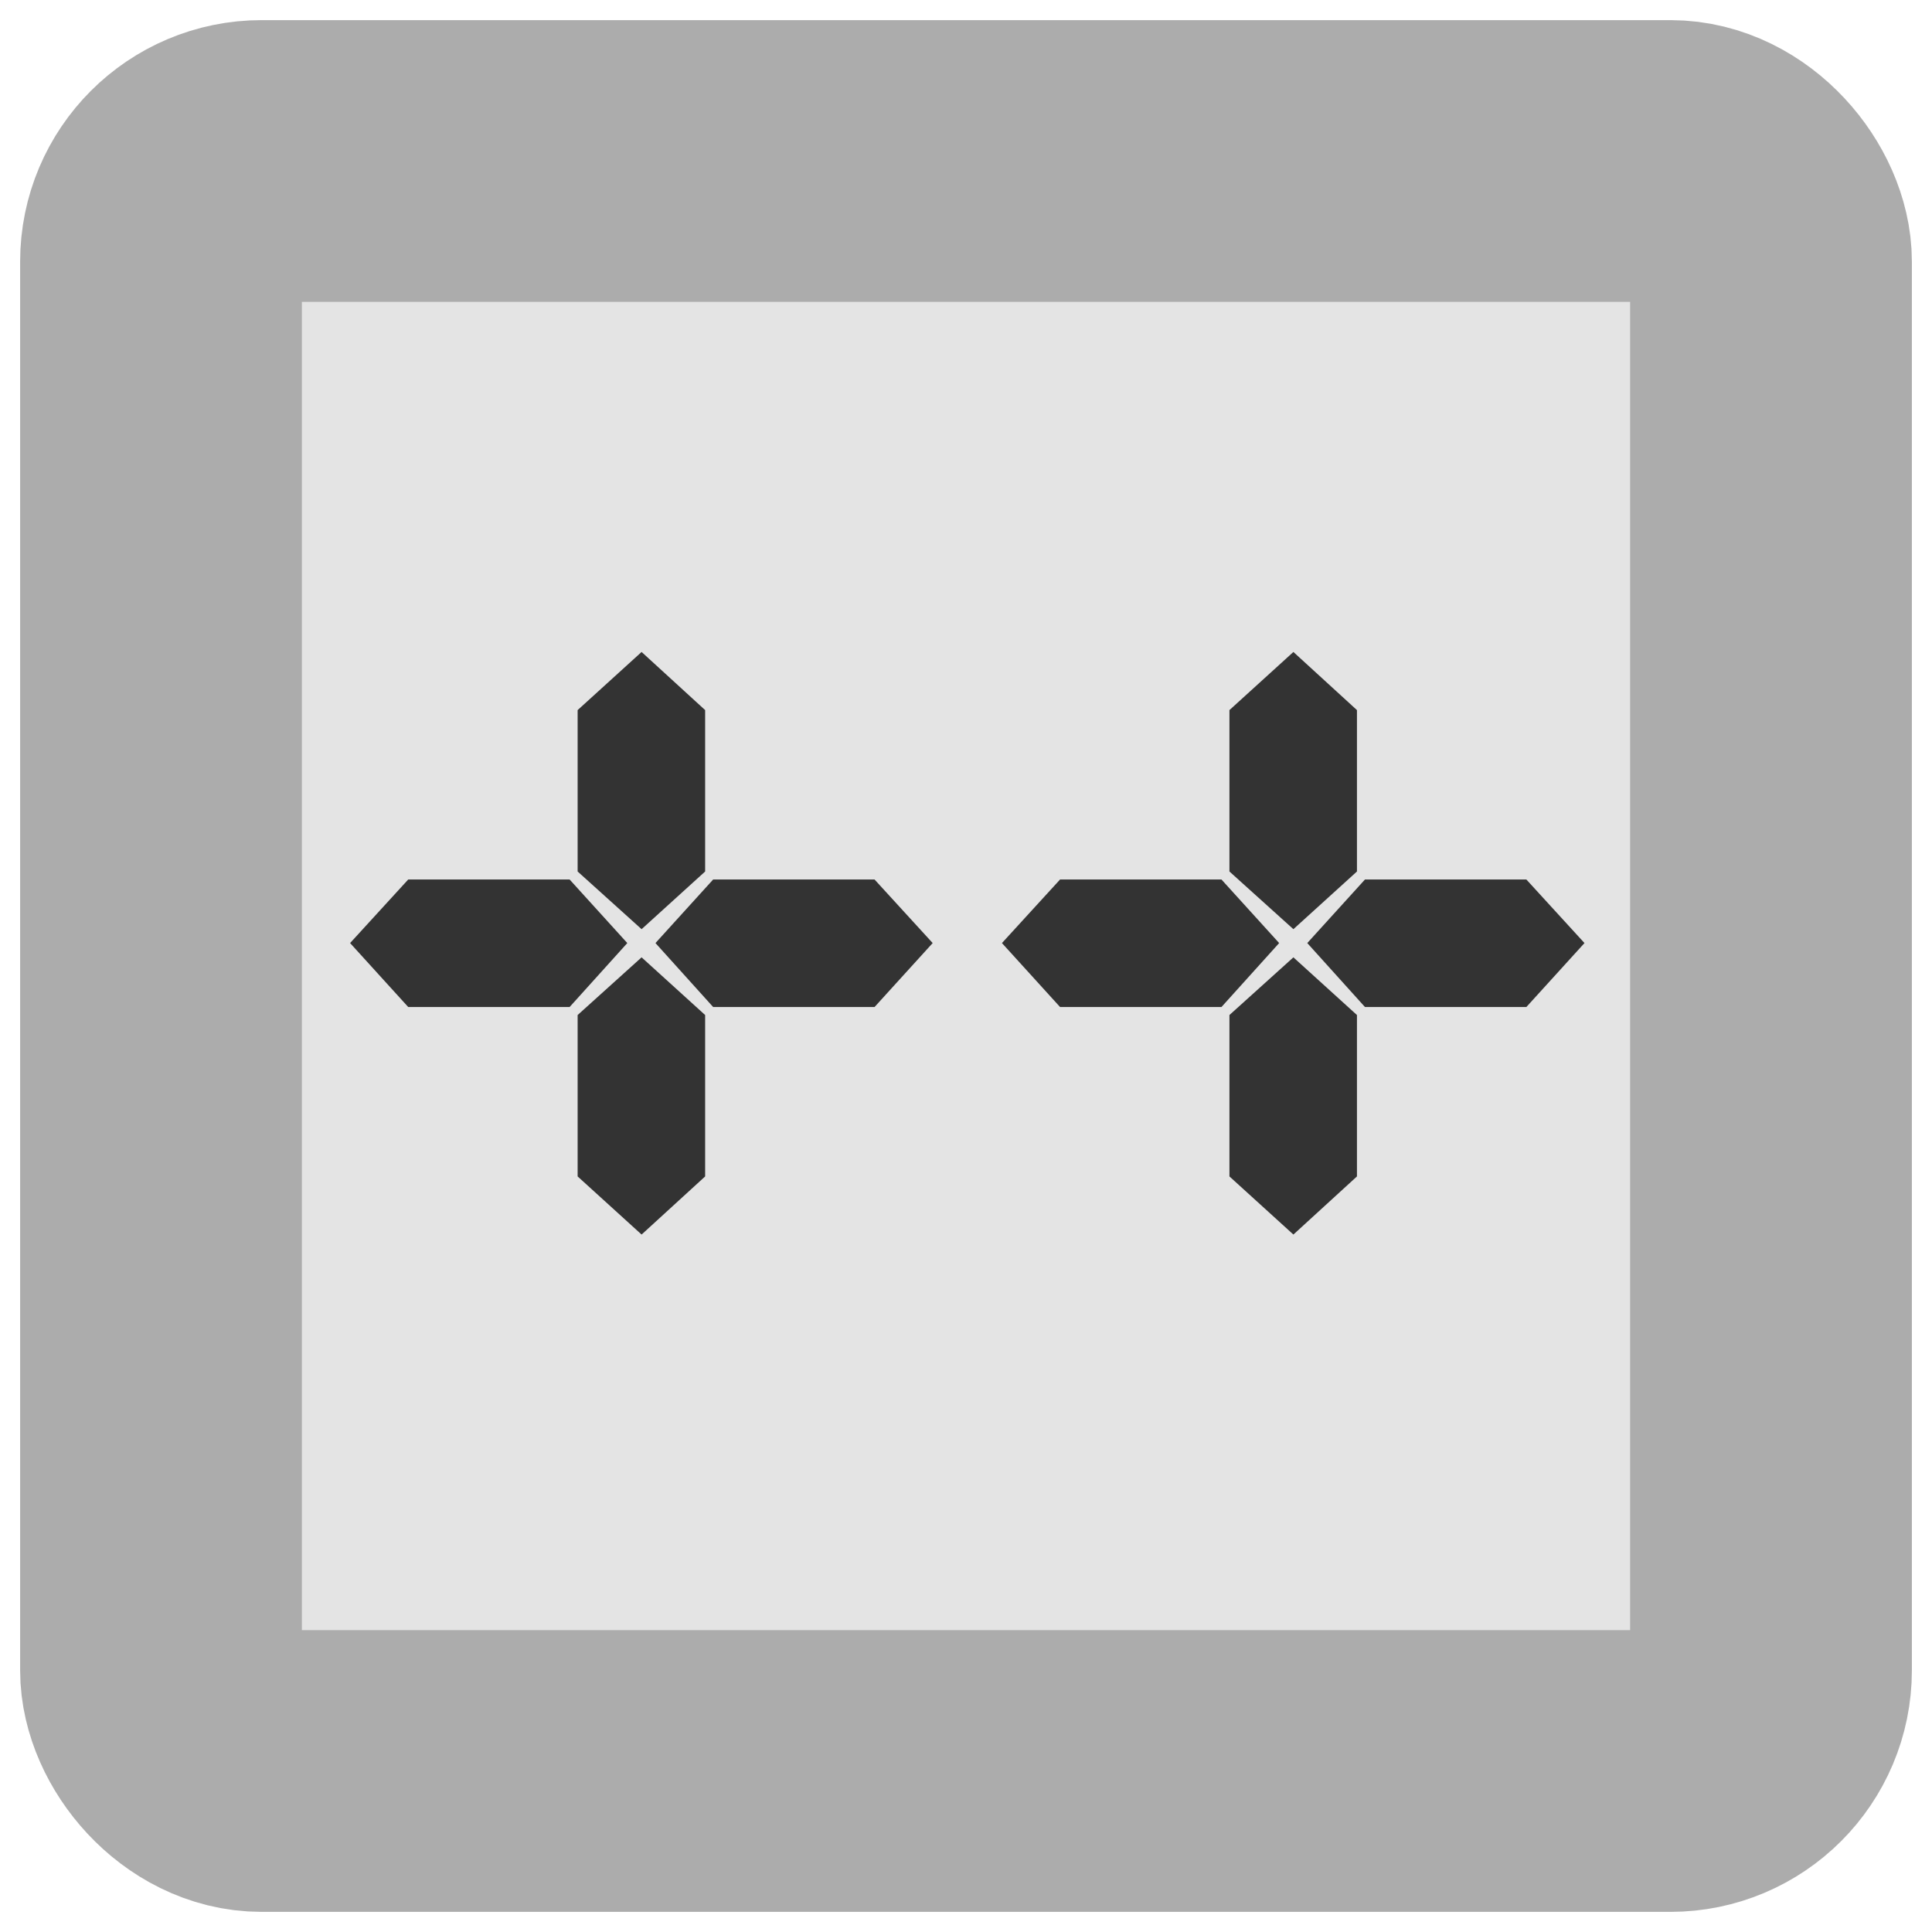 <?xml version="1.0" encoding="UTF-8" standalone="no"?>
<!-- Created with Inkscape (http://www.inkscape.org/) -->

<svg
 xmlns:dc="http://purl.org/dc/elements/1.1/"
 xmlns:cc="http://creativecommons.org/ns#"
 xmlns:rdf="http://www.w3.org/1999/02/22-rdf-syntax-ns#"
 xmlns:svg="http://www.w3.org/2000/svg"
 xmlns="http://www.w3.org/2000/svg"
 version="1.0"
 width="100%"
 height="100%"
 viewBox="0 0 48 48"
 id="svg2383">
<defs
 id="defs2385" />
<rect
 width="40"
 height="40"
 ry="2.5"
 x="4"
 y="4"
 id="r2393"
 style="fill:#e4e4e4;fill-opacity:1;fill-rule:evenodd;stroke:#acacac;stroke-width:7;stroke-linecap:round;stroke-linejoin:miter;stroke-miterlimit:4;stroke-opacity:1;stroke-dasharray:none;stroke-dashoffset:0;marker:none;visibility:visible;display:inline;overflow:visible;enable-background:accumulate" />
<path
 d="m 10.142,21.851 -1.444,1.579 1.444,1.589 4.01,0 1.433,-1.589 -1.433,-1.579 z"
 id="p2403"
 style="fill:#333333;fill-opacity:1;fill-rule:evenodd;stroke:none" />
<path
 d="m 21.728,21.851 1.444,1.579 -1.444,1.589 -4.01,0 -1.433,-1.589 1.433,-1.579 z"
 id="path3005"
 style="fill:#333333;fill-opacity:1;fill-rule:evenodd;stroke:none" />
<path
 d="m 17.519,17.642 -1.579,-1.444 -1.589,1.444 0,4.01 1.589,1.433 1.579,-1.433 z"
 id="path3035"
 style="fill:#333333;fill-opacity:1;fill-rule:evenodd;stroke:none" />
<path
 d="m 17.519,29.228 -1.579,1.444 -1.589,-1.444 0,-4.01 1.589,-1.433 1.579,1.433 z"
 id="path3037"
 style="fill:#333333;fill-opacity:1;fill-rule:evenodd;stroke:none" />
<path
 d="m 26.337,21.851 -1.444,1.579 1.444,1.589 4.01,0 1.433,-1.589 -1.433,-1.579 z"
 id="path3039"
 style="fill:#333333;fill-opacity:1;fill-rule:evenodd;stroke:none" />
<path
 d="m 37.922,21.851 1.444,1.579 -1.444,1.589 -4.01,0 -1.433,-1.589 1.433,-1.579 z"
 id="path3041"
 style="fill:#333333;fill-opacity:1;fill-rule:evenodd;stroke:none" />
<path
 d="m 33.713,17.642 -1.579,-1.444 -1.589,1.444 0,4.01 1.589,1.433 1.579,-1.433 z"
 id="path3043"
 style="fill:#333333;fill-opacity:1;fill-rule:evenodd;stroke:none" />
<path
 d="m 33.713,29.228 -1.579,1.444 -1.589,-1.444 0,-4.01 1.589,-1.433 1.579,1.433 z"
 id="path3045"
 style="fill:#333333;fill-opacity:1;fill-rule:evenodd;stroke:none" />
</svg>
